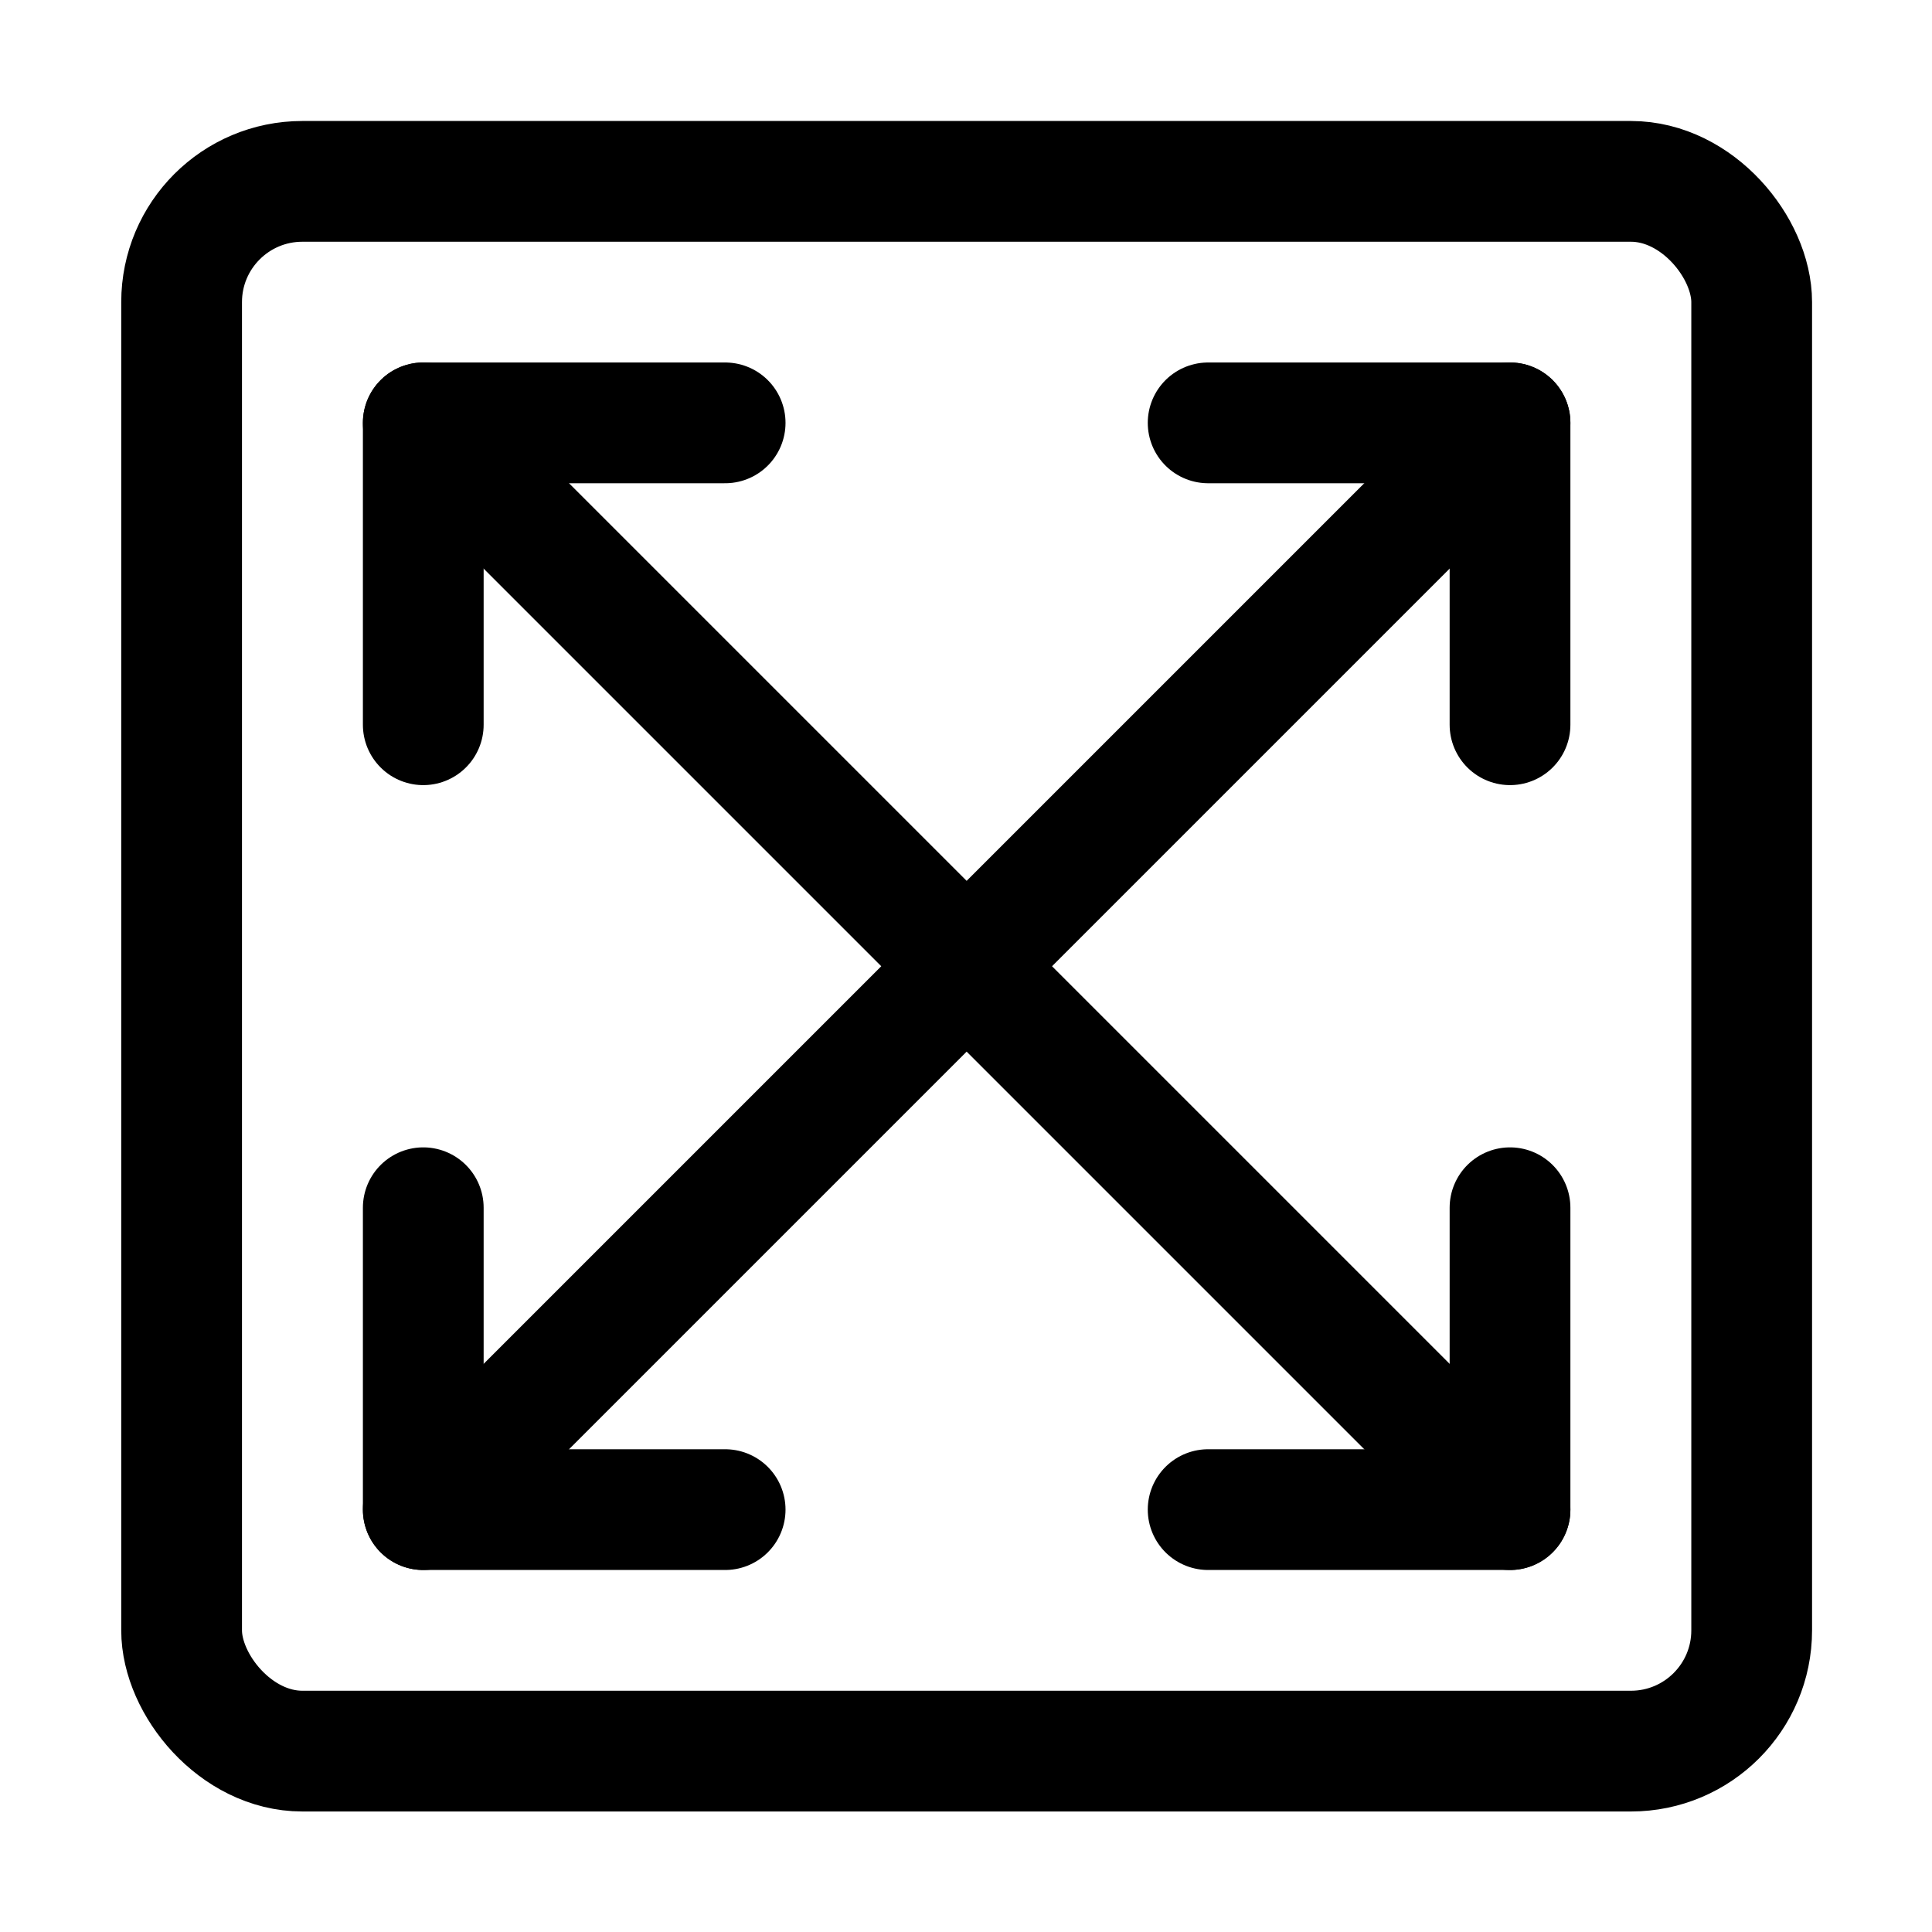 <svg xmlns="http://www.w3.org/2000/svg" viewBox="0 0 24 24"><defs><style>.a{fill:none;stroke:currentColor;stroke-linecap:round;stroke-linejoin:round;stroke-width:1.5px;}</style></defs><title>app-window-expand-1</title><rect class="a" x="2.256" y="2.253" width="19.504" height="19.5" rx="1.5" ry="1.5"/><polyline class="a" points="5.258 9.003 5.258 5.253 9.008 5.253"/><polyline class="a" points="15.008 5.253 18.758 5.253 18.758 9.003"/><polyline class="a" points="5.258 15.003 5.258 18.753 9.008 18.753"/><polyline class="a" points="15.008 18.753 18.758 18.753 18.758 15.003"/><line class="a" x1="5.258" y1="5.253" x2="18.758" y2="18.753"/><line class="a" x1="18.758" y1="5.253" x2="5.258" y2="18.753"/></svg>